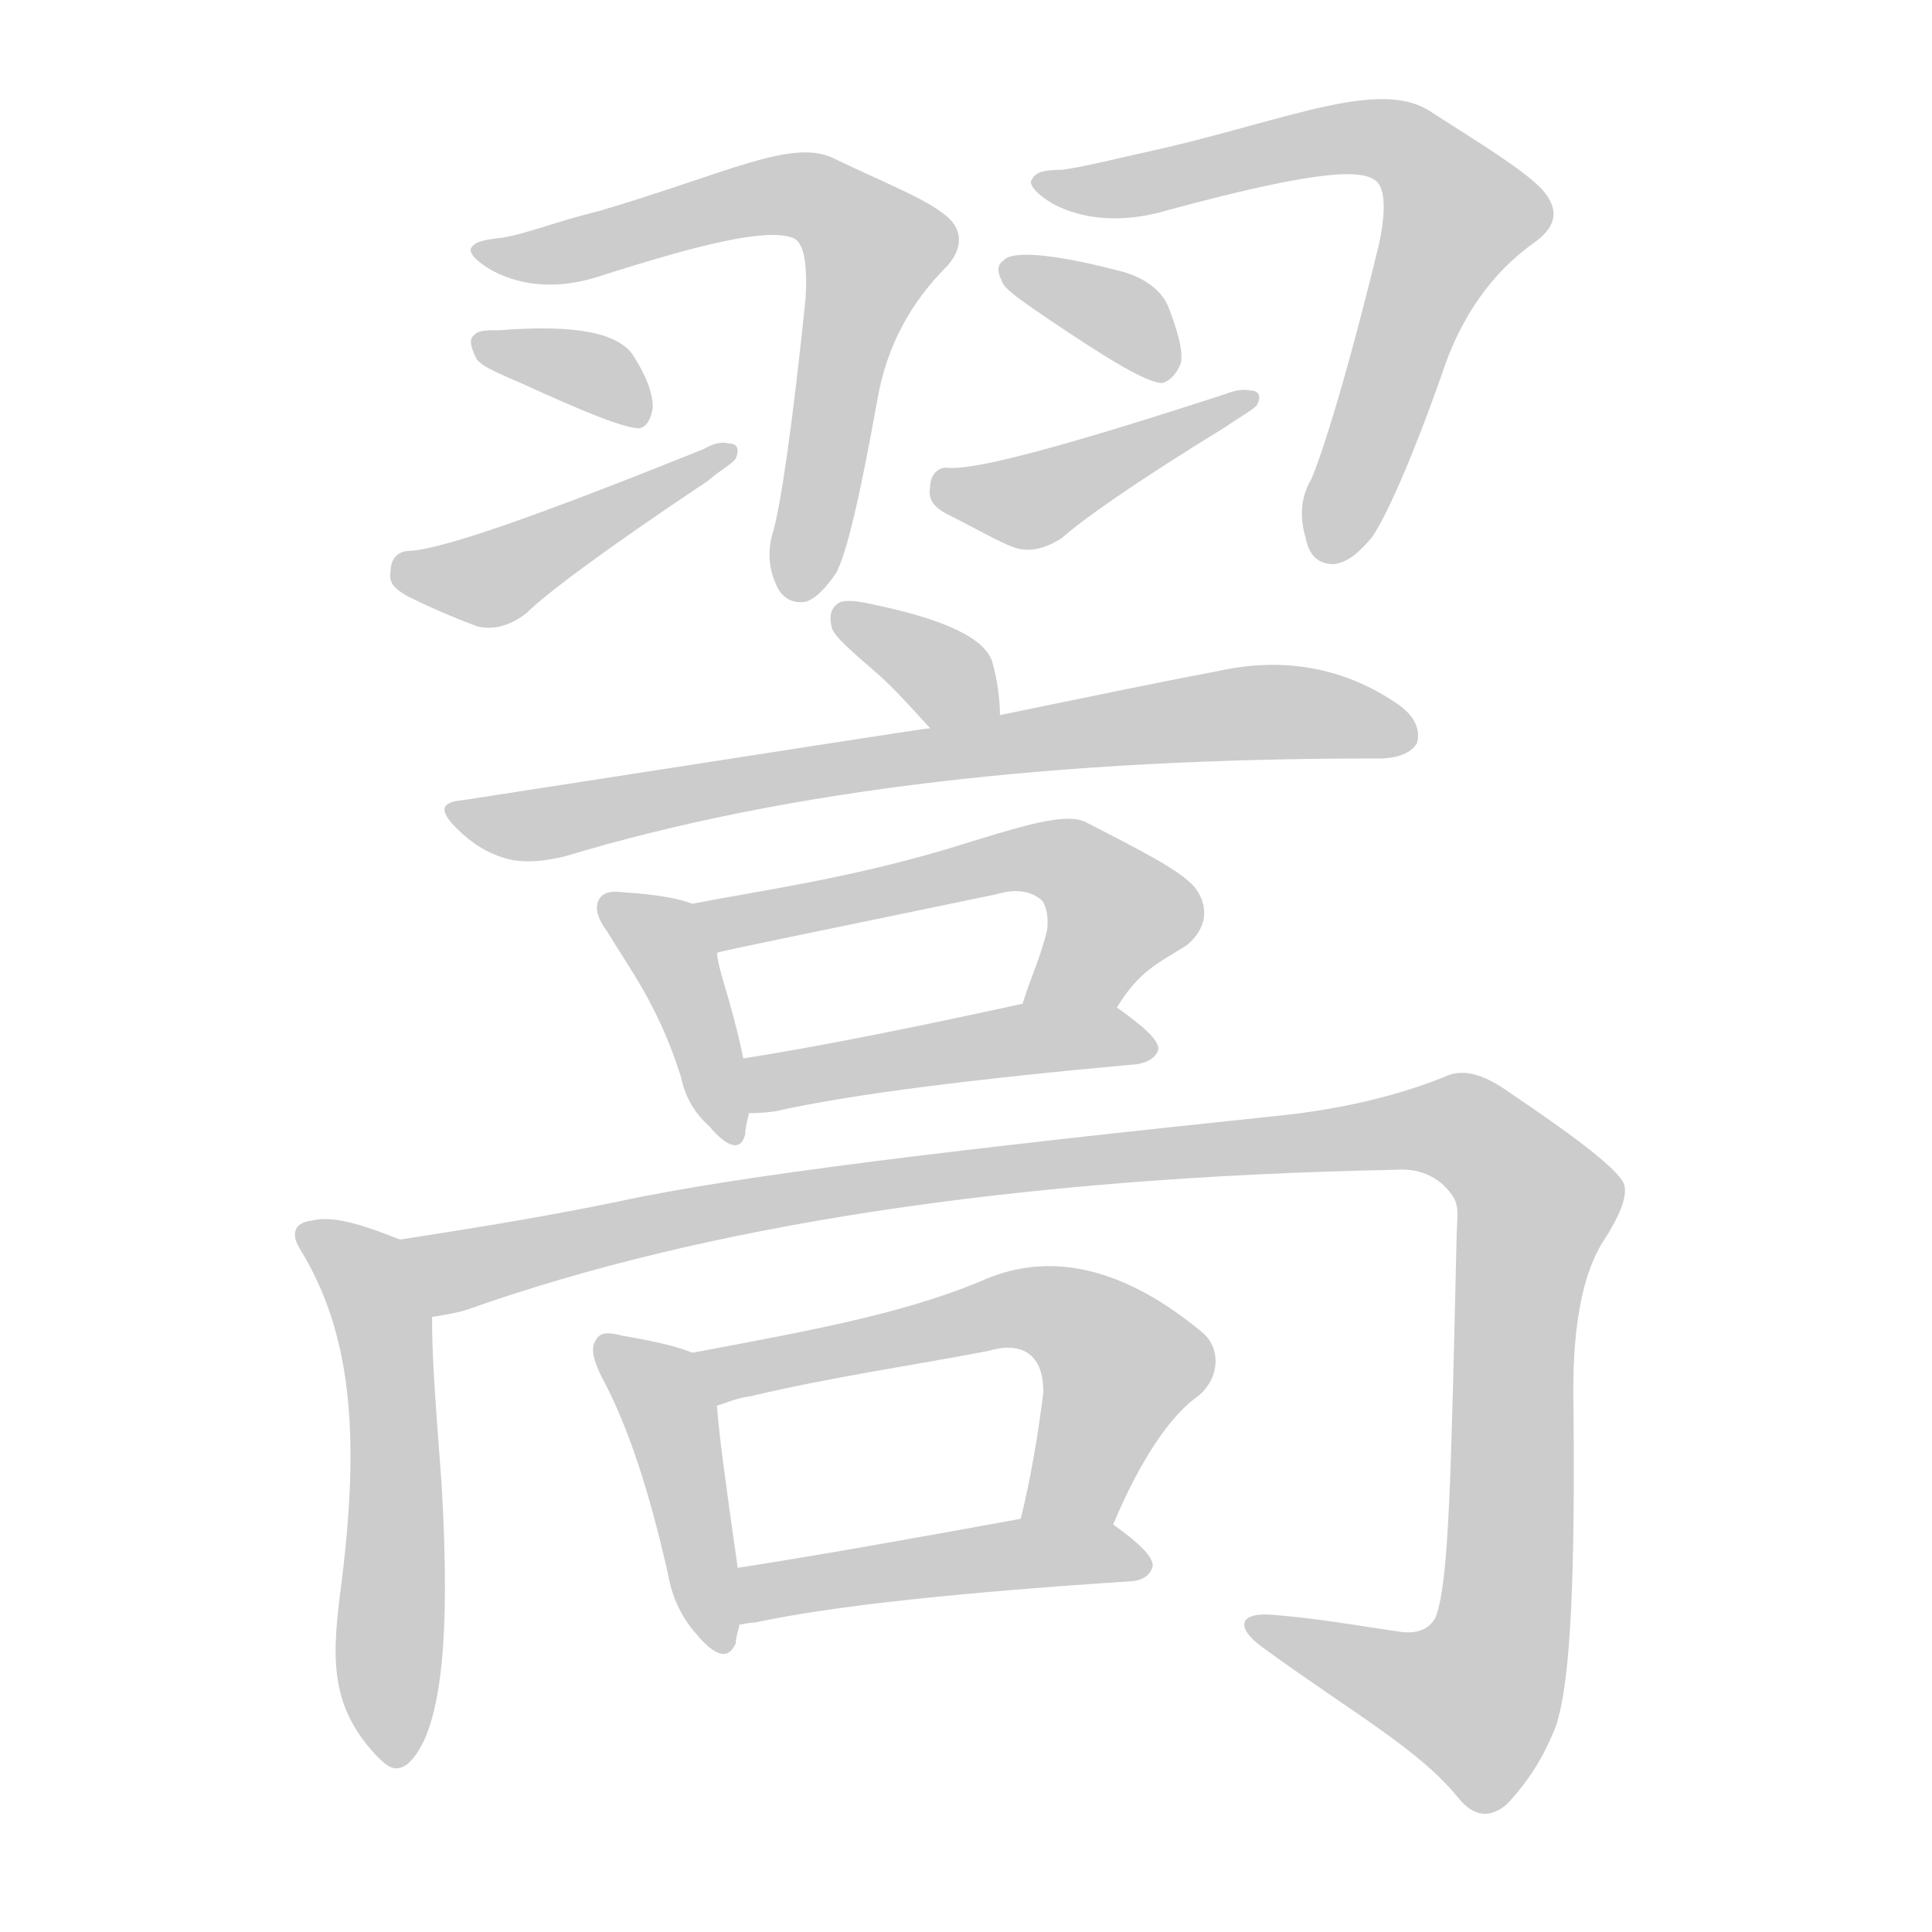 <!--
AnimCJK 2016-2018 Copyright Francois Mizessyn - https://github.com/parsimonhi/animCJK
Derived from:
    MakeMeAHanzi project - https://github.com/skishore/makemeahanzi
    Arphic PL KaitiM GB - https://apps.ubuntu.com/cat/applications/precise/fonts-arphic-gkai00mp/
    Arphic PL UKai - https://apps.ubuntu.com/cat/applications/fonts-arphic-ukai/
You can redistribute and/or modify this file under the terms of the Arphic Public License
as published by Arphic Technology Co., Ltd.
You should have received a copy of this license (the directory "APL") along with this file;
if not, see http://ftp.gnu.org/non-gnu/chinese-fonts-truetype/LICENSE.
-->
<svg id="z32751" class="acjk" version="1.1" viewBox="0 0 1024 1024" xmlns="http://www.w3.org/2000/svg" xmlns:xlink="http://www.w3.org/1999/xlink">
<style>
<![CDATA[
@keyframes z32751k {
	from {
		stroke:#ccc;
		stroke-dashoffset:3334;
	}
	1% {
		stroke:#c00;
		stroke-dashoffset:3334;
	}
	75% {
		stroke:#c00;
		stroke-dashoffset:0;
	}
	to {
		stroke:#000;
	}
}
#z32751 path[clip-path] {
	animation:z32751k 1s linear both;
	stroke-dasharray:3334;
	stroke-width:128;
	stroke-linecap:round;
	fill:none;
}
#z32751 path[clip-path="url(#z32751c1)"] {animation-delay:1s;}
#z32751 path[clip-path="url(#z32751c2)"] {animation-delay:2s;}
#z32751 path[clip-path="url(#z32751c3)"] {animation-delay:3s;}
#z32751 path[clip-path="url(#z32751c4)"] {animation-delay:4s;}
#z32751 path[clip-path="url(#z32751c5)"] {animation-delay:5s;}
#z32751 path[clip-path="url(#z32751c6)"] {animation-delay:6s;}
#z32751 path[clip-path="url(#z32751c7)"] {animation-delay:7s;}
#z32751 path[clip-path="url(#z32751c8)"] {animation-delay:8s;}
#z32751 path[clip-path="url(#z32751c9)"] {animation-delay:9s;}
#z32751 path[clip-path="url(#z32751c10)"] {animation-delay:10s;}
#z32751 path[clip-path="url(#z32751c11)"] {animation-delay:11s;}
#z32751 path[clip-path="url(#z32751c12)"] {animation-delay:12s;}
#z32751 path[clip-path="url(#z32751c13)"] {animation-delay:13s;}
#z32751 path[clip-path="url(#z32751c14)"] {animation-delay:14s;}
#z32751 path[clip-path="url(#z32751c15)"] {animation-delay:15s;}
#z32751 path[clip-path="url(#z32751c16)"] {animation-delay:16s;}
#z32751 path {fill:#ccc;}
]]>
</style>
<path id="z32751d1" d="M266 126C257 127 252 128 250 131C248 133 251 138 262 144C278 152 296 153 316 147C372 129 406 121 420 126C426 128 428 139 427 158C420 226 414 266 410 281C407 290 407 300 411 309C414 317 420 320 427 319C433 317 438 311 443 304C449 293 456 262 465 212C470 183 483 160 502 141C511 131 510 121 501 114C490 105 469 97 442 84C420 73 385 92 317 112C296 117 279 124 266 126Z"/>
<path id="z32751d2" d="M276 203C311 219 331 227 339 227C343 226 345 222 346 216C346 209 343 200 336 189C328 176 304 172 265 175C258 175 253 175 251 178C249 179 249 183 252 189C253 193 262 197 276 203Z"/>
<path id="z32751d3" d="M217 292C211 292 207 296 207 303C206 309 209 312 216 316C232 324 245 329 253 332C261 334 270 332 279 325C289 315 321 291 375 255C382 249 388 246 390 243C392 238 391 235 386 235C383 234 378 235 373 238C286 273 235 291 217 292Z"/>
<path id="z32751d4" d="M563 90C554 90 549 91 547 95C545 97 548 102 558 108C573 116 592 118 613 113C679 95 717 88 728 95C734 98 735 110 731 129C714 199 701 240 695 254C689 264 689 275 692 285C694 295 699 299 707 299C715 298 721 292 727 285C734 275 747 247 764 199C774 168 791 144 814 128C826 119 826 110 817 100C806 89 786 77 758 59C732 42 686 62 619 78C596 83 577 88 563 90Z"/>
<path id="z32751d5" d="M554 168C588 191 608 203 616 203C620 202 624 198 626 192C627 185 624 175 619 162C615 153 605 146 591 143C556 134 536 133 532 138C529 140 528 143 531 149C532 153 541 159 554 168Z"/>
<path id="z32751d6" d="M503 248C497 247 493 252 493 258C492 264 494 268 501 272C517 280 529 287 537 290C545 293 554 291 563 285C573 276 601 256 650 226C657 221 663 218 666 215C669 210 667 207 663 207C659 206 654 207 649 209C566 236 518 249 503 248Z"/>
<path id="z32751d7" d="M530 379C530 372 529 362 526 351C522 338 500 328 461 320C452 318 446 318 444 320C441 322 439 326 441 333C442 337 451 345 465 357C474 365 483 375 493 386C501 396 530 392 530 379Z"/>
<path id="z32751d8" d="M493 386C490 386 408 399 246 424C234 425 232 429 242 439C250 447 258 452 268 455C279 458 290 456 299 454C418 418 562 402 729 402C729 402 730 402 731 402C741 402 748 399 751 394C753 387 750 380 742 374C712 353 679 348 644 356C612 362 574 370 530 379C505 384 505 384 493 386Z"/>
<path id="z32751d9" d="M367 479C359 476 347 474 331 473C324 472 320 473 318 476C315 480 316 486 322 494C334 514 349 533 361 571C363 581 368 590 376 597C386 609 393 610 395 601C395 598 396 594 397 590C399 580 396 571 394 561C387 528 381 516 380 505C378 495 376 483 367 479Z"/>
<path id="z32751d10" d="M592 534C604 514 615 510 629 501C640 492 641 480 633 470C625 461 605 451 576 436C565 430 541 438 502 450C448 466 403 472 367 479C357 481 370 507 380 505C382 504 432 494 528 474C538 471 546 472 552 477C554 479 556 485 555 493C551 509 547 516 542 532C536 547 582 547 592 534Z"/>
<path id="z32751d11" d="M397 590C399 590 404 590 411 589C451 580 515 572 603 564C609 563 613 560 614 556C614 551 606 544 592 534C579 524 558 529 542 532C487 544 438 554 394 561C384 563 387 590 397 590Z"/>
<path id="z32751d12" d="M212 657C192 649 176 644 165 647C156 648 154 654 159 662C186 706 191 759 181 839C176 877 174 903 199 930C205 936 209 940 216 935C234 919 239 869 234 786C230 733 229 717 229 698C229 683 226 662 212 657Z"/>
<path id="z32751d13" d="M229 698C235 697 242 696 248 694C372 650 536 624 740 620C754 619 764 625 770 634C774 640 772 647 772 657C769 785 768 838 761 857C758 863 752 866 743 865C722 862 700 858 676 856C657 854 654 862 669 873C717 908 752 927 773 953C781 963 790 964 799 956C810 944 818 932 825 914C831 894 835 855 834 747C833 706 838 675 851 656C861 640 863 631 860 626C854 617 834 602 800 579C786 569 775 566 765 571C745 579 717 587 681 591C509 609 391 623 327 637C283 646 244 652 212 657C197 659 214 701 229 698Z"/>
<path id="z32751d14" d="M367 717C360 714 348 711 330 708C323 706 318 706 316 710C313 714 314 720 319 730C333 756 344 790 354 834C356 846 361 857 369 866C379 878 386 880 390 871C390 868 391 865 392 861C391 841 391 841 391 831C385 789 381 760 380 745C380 735 377 721 367 717Z"/>
<path id="z32751d15" d="M590 808C606 770 622 749 635 740C647 730 647 714 637 706C590 667 551 665 520 679C477 697 425 706 367 717C357 719 370 749 380 745C384 744 390 741 398 740C440 730 482 724 524 716C534 713 542 714 547 719C551 723 553 729 553 738C550 762 546 785 541 805C538 821 584 823 590 808Z"/>
<path id="z32751d16" d="M392 861C394 861 396 860 400 860C442 851 509 844 601 838C607 837 610 834 611 830C611 825 604 818 590 808C577 798 557 802 541 805C486 815 436 824 391 831C381 833 382 863 392 861Z"/>
<defs>
	<clipPath id="z32751c1"><use xlink:href="#z32751d1"/></clipPath>
	<clipPath id="z32751c2"><use xlink:href="#z32751d2"/></clipPath>
	<clipPath id="z32751c3"><use xlink:href="#z32751d3"/></clipPath>
	<clipPath id="z32751c4"><use xlink:href="#z32751d4"/></clipPath>
	<clipPath id="z32751c5"><use xlink:href="#z32751d5"/></clipPath>
	<clipPath id="z32751c6"><use xlink:href="#z32751d6"/></clipPath>
	<clipPath id="z32751c7"><use xlink:href="#z32751d7"/></clipPath>
	<clipPath id="z32751c8"><use xlink:href="#z32751d8"/></clipPath>
	<clipPath id="z32751c9"><use xlink:href="#z32751d9"/></clipPath>
	<clipPath id="z32751c10"><use xlink:href="#z32751d10"/></clipPath>
	<clipPath id="z32751c11"><use xlink:href="#z32751d11"/></clipPath>
	<clipPath id="z32751c12"><use xlink:href="#z32751d12"/></clipPath>
	<clipPath id="z32751c13"><use xlink:href="#z32751d13"/></clipPath>
	<clipPath id="z32751c14"><use xlink:href="#z32751d14"/></clipPath>
	<clipPath id="z32751c15"><use xlink:href="#z32751d15"/></clipPath>
	<clipPath id="z32751c16"><use xlink:href="#z32751d16"/></clipPath>
</defs>
<path pathLength="3333" clip-path="url(#z32751c1)" d="M260 134L419 104L465 128L424 314"/>
<path pathLength="3333" clip-path="url(#z32751c2)" d="M258 183L342 214"/>
<path pathLength="3333" clip-path="url(#z32751c3)" d="M210 301L264 306L382 241"/>
<path pathLength="3333" clip-path="url(#z32751c4)" d="M555 96L730 74L768 98L777 120L709 295"/>
<path pathLength="3333" clip-path="url(#z32751c5)" d="M537 142L621 190"/>
<path pathLength="3333" clip-path="url(#z32751c6)" d="M500 257L552 264L659 212"/>
<path pathLength="3333" clip-path="url(#z32751c7)" d="M446 328L524 370"/>
<path pathLength="3333" clip-path="url(#z32751c8)" d="M246 433L636 380L746 391"/>
<path pathLength="3333" clip-path="url(#z32751c9)" d="M325 482L352 500L386 600"/>
<path pathLength="3333" clip-path="url(#z32751c10)" d="M377 482L564 456L596 489L562 532"/>
<path pathLength="3333" clip-path="url(#z32751c11)" d="M401 566L607 553"/>
<path pathLength="3333" clip-path="url(#z32751c12)" d="M164 652L205 716L210 931"/>
<path pathLength="3333" clip-path="url(#z32751c13)" d="M222 661L246 673L464 628L777 599L817 638L793 888L768 914L668 861"/>
<path pathLength="3333" clip-path="url(#z32751c14)" d="M321 713L355 751L383 872"/>
<path pathLength="3333" clip-path="url(#z32751c15)" d="M376 719L562 696L598 729L554 805"/>
<path pathLength="3333" clip-path="url(#z32751c16)" d="M397 853L605 829"/>
</svg>